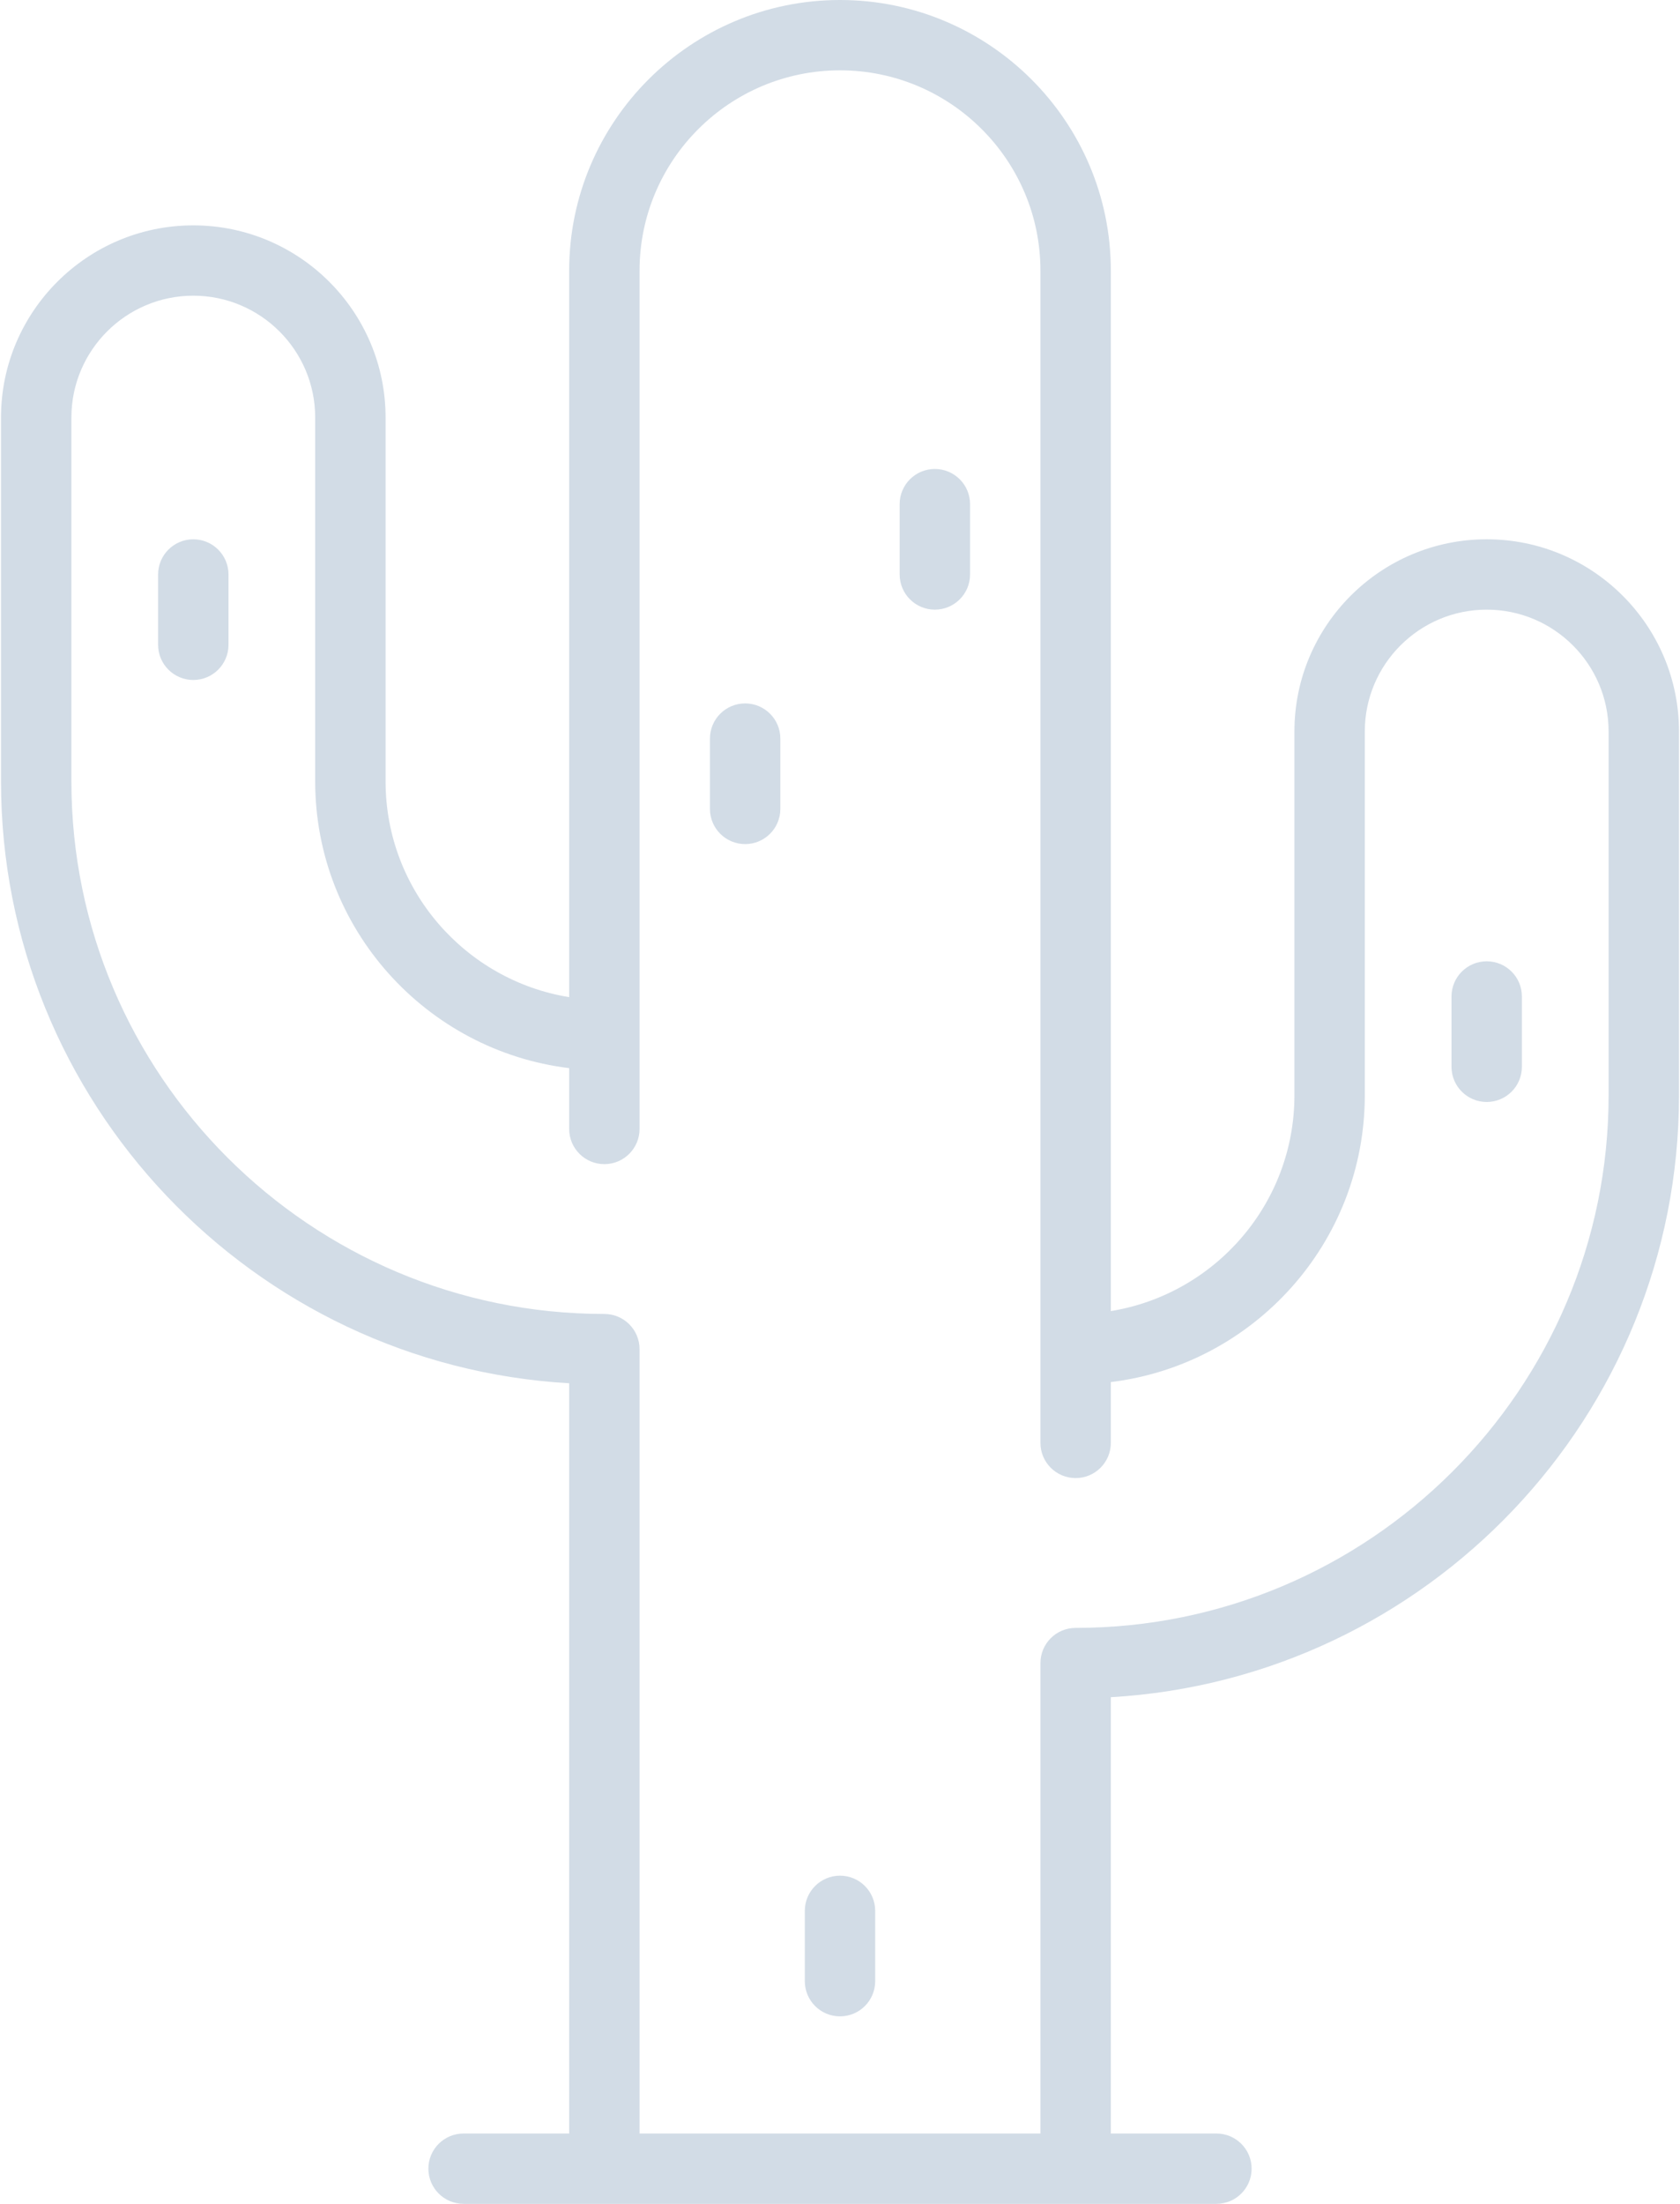 <?xml version="1.0" encoding="UTF-8"?>
<svg width="90px" height="118px" viewBox="0 0 90 118" version="1.1" xmlns="http://www.w3.org/2000/svg" xmlns:xlink="http://www.w3.org/1999/xlink">
    <!-- Generator: sketchtool 51.2 (57519) - http://www.bohemiancoding.com/sketch -->
    <title>F693D4B9-5578-4860-8165-CC4BBFFFB397</title>
    <desc>Created with sketchtool.</desc>
    <defs></defs>
    <g id="UI" stroke="none" stroke-width="1" fill="none" fill-rule="evenodd">
        <g id="Product_Landing_UI" transform="translate(-1137, -1484)" fill="#D2DCE6" fill-rule="nonzero">
            <g id="cactus" transform="translate(1182, 1543) scale(-1, 1) translate(-1182, -1543) translate(1137, 1484)">
                <path d="M79.645,12.067 C73.965,12.067 69.344,16.682 69.344,22.354 L69.344,41.839 C69.344,47.652 65.078,52.487 59.509,53.39 L59.509,14.49 C59.509,6.5 53,0 45,0 C37,0 30.491,6.5 30.491,14.49 L30.491,70.199 C24.922,69.295 20.656,64.461 20.656,58.648 L20.656,39.163 C20.656,33.49 16.035,28.875 10.355,28.875 C4.675,28.875 0.054,33.49 0.054,39.163 L0.054,58.648 C0.054,75.814 13.542,89.894 30.491,90.873 L30.491,114.234 L24.834,114.234 C23.793,114.234 22.949,115.077 22.949,116.117 C22.949,117.157 23.793,118 24.834,118 L65.165,118 C66.207,118 67.051,117.157 67.051,116.117 C67.051,115.077 66.207,114.234 65.165,114.234 L59.509,114.234 L59.509,74.064 C76.457,73.085 89.946,59.006 89.946,41.839 L89.946,22.354 C89.946,16.681 85.325,12.067 79.645,12.067 Z M86.175,41.839 C86.175,57.561 73.367,70.353 57.624,70.353 C56.582,70.353 55.738,71.196 55.738,72.236 L55.738,114.234 L34.262,114.234 L34.262,89.045 C34.262,88.005 33.418,87.162 32.377,87.162 C16.633,87.162 3.825,74.37 3.825,58.648 L3.825,39.163 C3.825,35.567 6.754,32.642 10.355,32.642 C13.956,32.642 16.886,35.567 16.886,39.163 L16.886,58.648 C16.886,66.541 22.836,73.067 30.491,74 L30.491,77.257 C30.491,78.297 31.336,79.14 32.377,79.14 C33.418,79.14 34.262,78.297 34.262,77.257 L34.262,14.49 C34.262,8.577 39.079,3.766 45,3.766 C50.921,3.766 55.738,8.577 55.738,14.49 L55.738,60.448 C55.738,61.488 56.582,62.331 57.623,62.331 C58.665,62.331 59.509,61.488 59.509,60.448 L59.509,57.191 C67.164,56.258 73.115,49.731 73.115,41.839 L73.115,22.354 C73.115,18.758 76.044,15.832 79.645,15.832 C83.246,15.832 86.175,18.758 86.175,22.354 L86.175,41.839 Z" id="Shape"></path>
                <path d="M45,100.429 C43.959,100.429 43.115,101.272 43.115,102.312 L43.115,106.078 C43.115,107.118 43.959,107.961 45,107.961 C46.041,107.961 46.885,107.118 46.885,106.078 L46.885,102.312 C46.885,101.272 46.041,100.429 45,100.429 Z" id="Shape"></path>
                <path d="M50.081,37.663 C49.04,37.663 48.196,38.506 48.196,39.546 L48.196,43.312 C48.196,44.352 49.04,45.195 50.081,45.195 C51.123,45.195 51.967,44.352 51.967,43.312 L51.967,39.546 C51.967,38.506 51.123,37.663 50.081,37.663 Z" id="Shape"></path>
                <path d="M39.919,25.11 C38.877,25.11 38.033,25.953 38.033,26.993 L38.033,30.759 C38.033,31.798 38.877,32.642 39.919,32.642 C40.96,32.642 41.804,31.798 41.804,30.759 L41.804,26.993 C41.804,25.953 40.96,25.11 39.919,25.11 Z" id="Shape"></path>
                <path d="M79.645,28.876 C78.604,28.876 77.759,29.719 77.759,30.759 L77.759,34.525 C77.759,35.564 78.604,36.408 79.645,36.408 C80.686,36.408 81.53,35.564 81.53,34.525 L81.53,30.759 C81.53,29.719 80.686,28.876 79.645,28.876 Z" id="Shape"></path>
                <path d="M10.355,51.471 C9.314,51.471 8.47,52.314 8.47,53.354 L8.47,57.12 C8.47,58.16 9.314,59.003 10.355,59.003 C11.396,59.003 12.241,58.16 12.241,57.12 L12.241,53.354 C12.241,52.314 11.396,51.471 10.355,51.471 Z" id="Shape"></path>
            </g>
        </g>
    </g>
</svg>